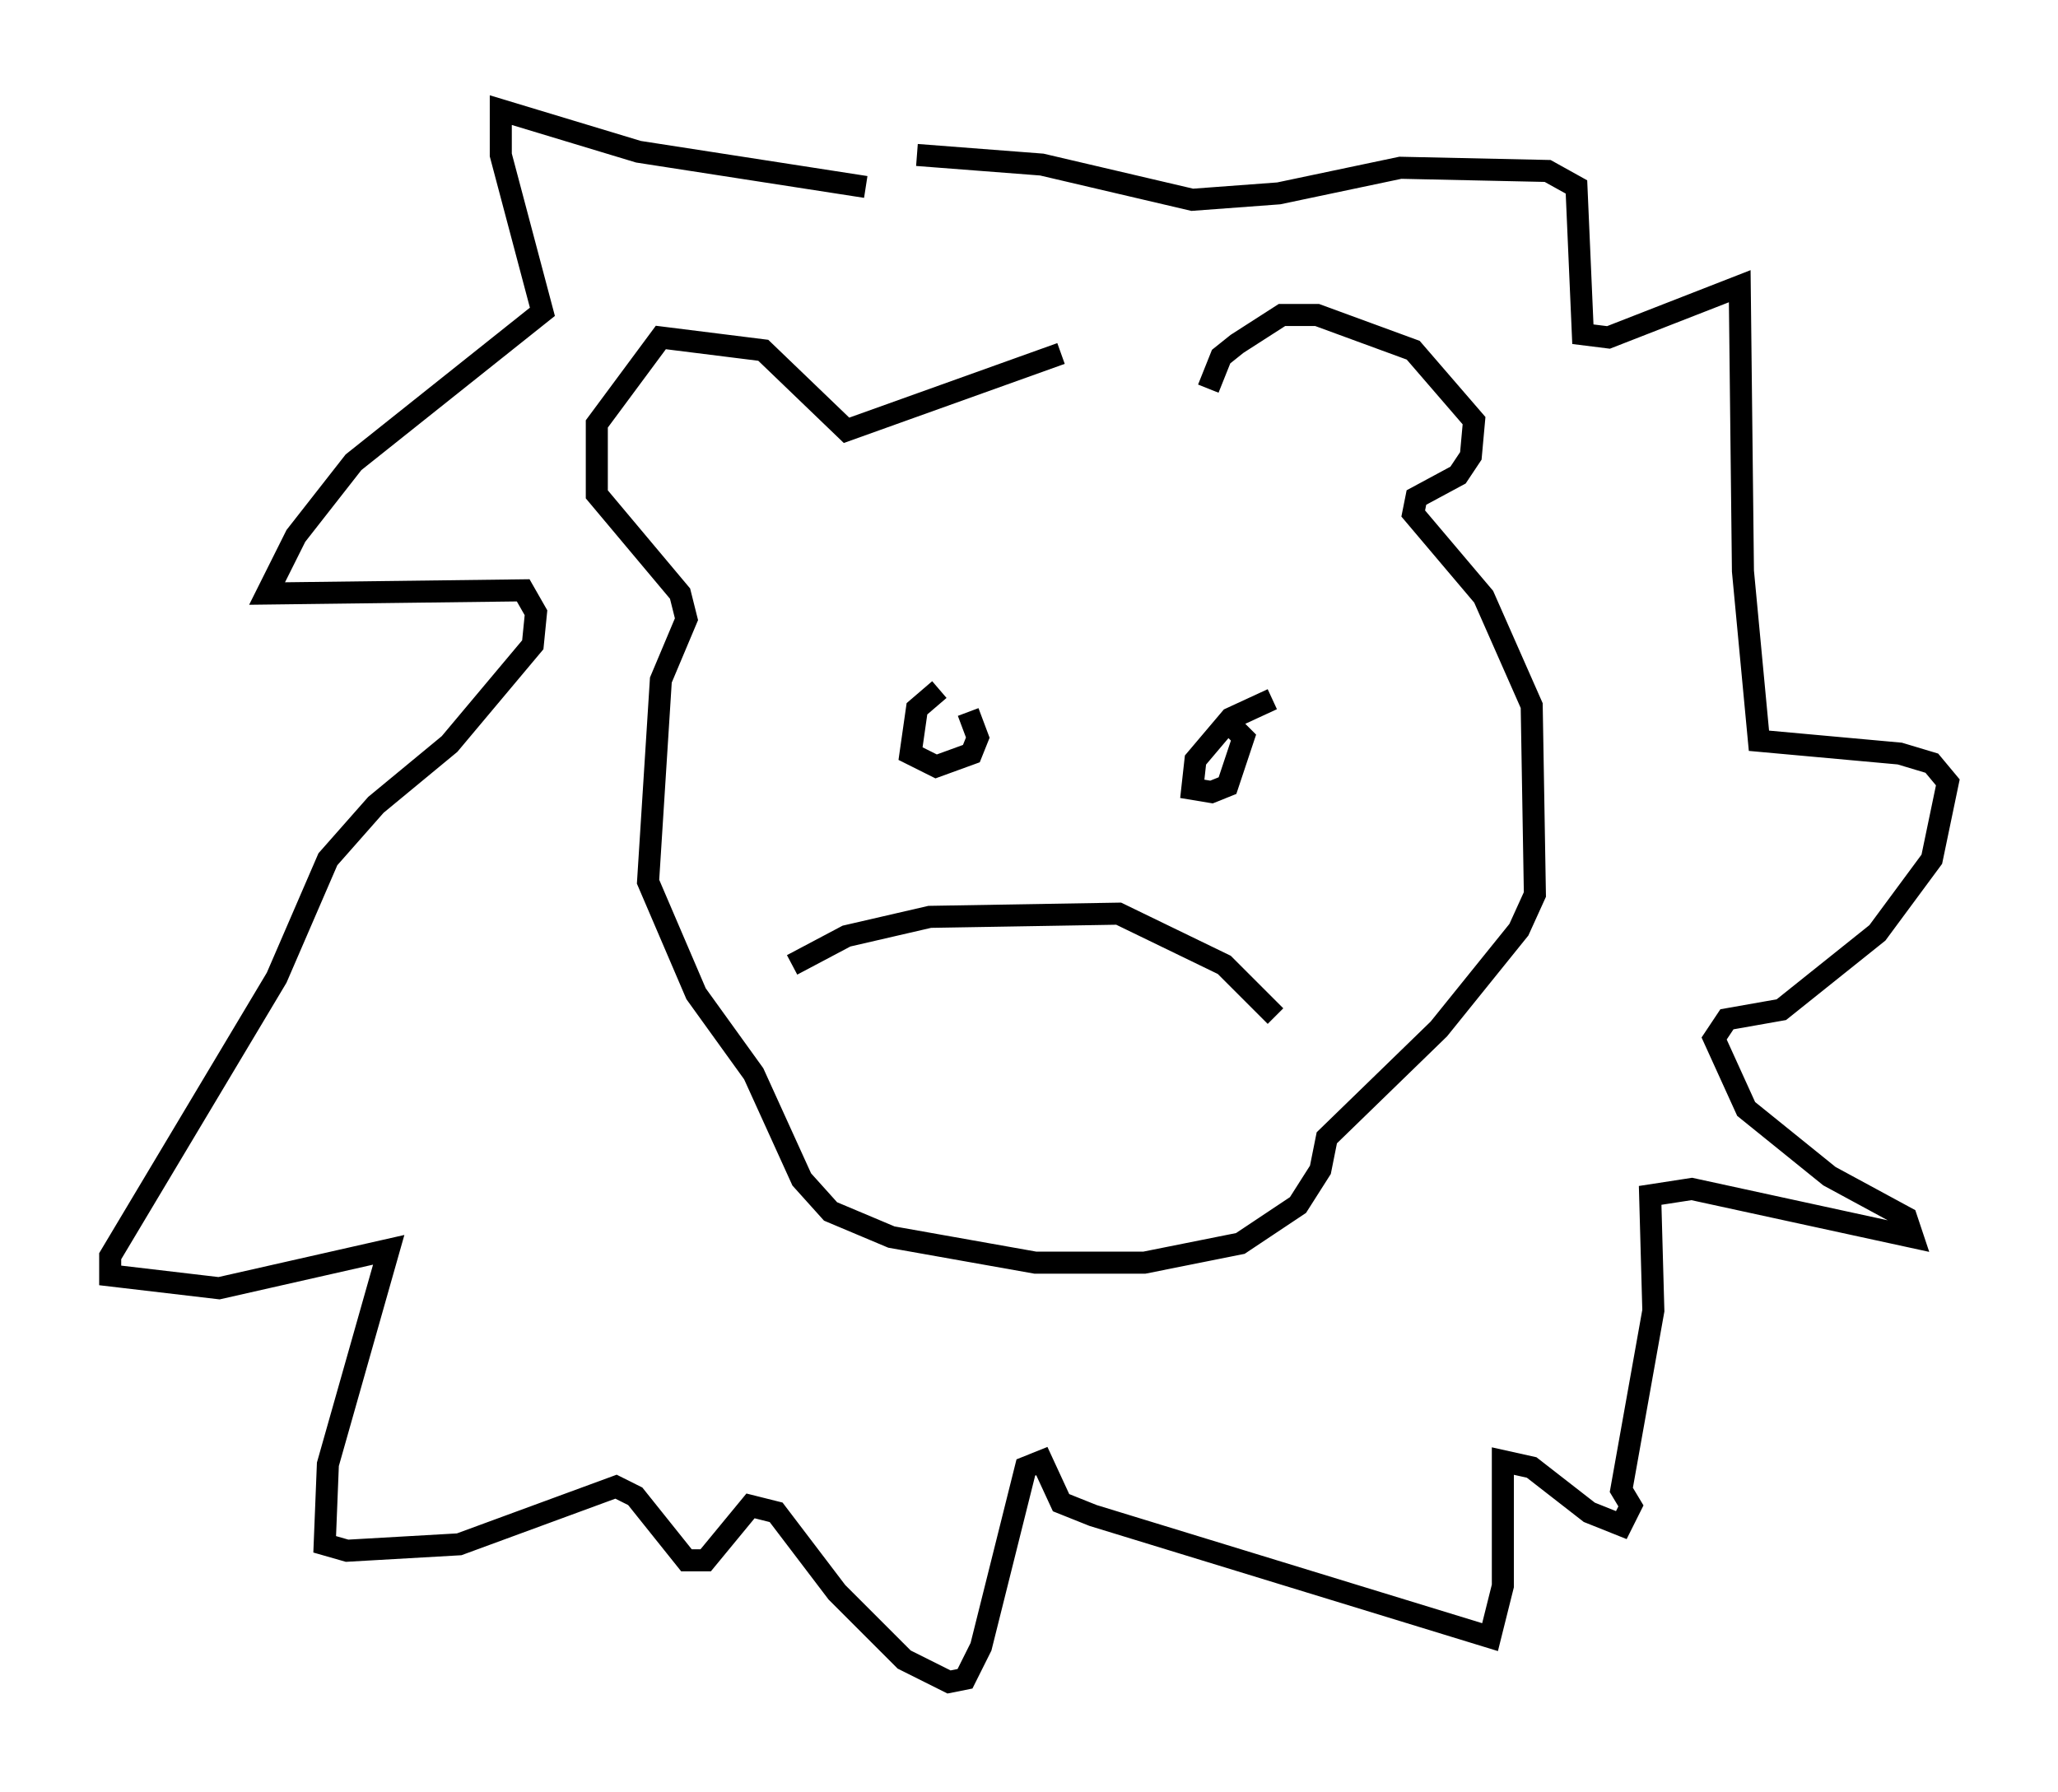 <?xml version="1.0" encoding="utf-8" ?>
<svg baseProfile="full" height="81.318" version="1.1" width="93.374" xmlns="http://www.w3.org/2000/svg" xmlns:ev="http://www.w3.org/2001/xml-events" xmlns:xlink="http://www.w3.org/1999/xlink"><defs /><rect fill="white" height="81.318" width="93.374" x="0" y="0" /><path d="M55.112, 16.33 m-6.972, -0.291 l-9.732, 3.486 -3.777, -3.631 l-4.648, -0.581 -2.905, 3.922 l0.0, 3.196 3.777, 4.503 l0.291, 1.162 -1.162, 2.76 l-0.581, 9.151 2.179, 5.084 l2.615, 3.631 2.179, 4.793 l1.307, 1.453 2.76, 1.162 l6.536, 1.162 4.939, 0.0 l4.358, -0.872 2.615, -1.743 l1.017, -1.598 0.291, -1.453 l5.084, -4.939 3.631, -4.503 l0.726, -1.598 -0.145, -8.57 l-2.179, -4.939 -3.196, -3.777 l0.145, -0.726 1.888, -1.017 l0.581, -0.872 0.145, -1.598 l-2.76, -3.196 -4.358, -1.598 l-1.598, 0.0 -2.034, 1.307 l-0.726, 0.581 -0.581, 1.453 m-15.542, -9.151 l-10.313, -1.598 -6.246, -1.888 l0.0, 2.034 1.888, 7.117 l-8.57, 6.827 -2.615, 3.341 l-1.307, 2.615 11.62, -0.145 l0.581, 1.017 -0.145, 1.453 l-3.777, 4.503 -3.341, 2.76 l-2.179, 2.469 -2.324, 5.374 l-7.553, 12.637 0.0, 0.872 l4.939, 0.581 7.698, -1.743 l-2.76, 9.732 -0.145, 3.631 l1.017, 0.291 5.084, -0.291 l7.117, -2.615 0.872, 0.436 l2.324, 2.905 0.872, 0.0 l2.034, -2.469 1.162, 0.291 l2.76, 3.631 3.05, 3.05 l2.034, 1.017 0.726, -0.145 l0.726, -1.453 2.034, -8.134 l0.726, -0.291 0.872, 1.888 l1.453, 0.581 18.011, 5.52 l0.581, -2.324 0.0, -5.665 l1.307, 0.291 2.615, 2.034 l1.453, 0.581 0.436, -0.872 l-0.436, -0.726 1.453, -8.134 l-0.145, -5.229 1.888, -0.291 l10.022, 2.179 -0.291, -0.872 l-3.486, -1.888 -3.777, -3.05 l-1.453, -3.196 0.581, -0.872 l2.469, -0.436 4.358, -3.486 l2.469, -3.341 0.726, -3.486 l-0.726, -0.872 -1.453, -0.436 l-6.391, -0.581 -0.726, -7.698 l-0.145, -12.927 -5.955, 2.324 l-1.162, -0.145 -0.291, -6.682 l-1.307, -0.726 -6.682, -0.145 l-5.52, 1.162 -3.922, 0.291 l-6.827, -1.598 -5.665, -0.436 m1.017, 24.257 l-1.017, 0.872 -0.291, 2.034 l1.162, 0.581 1.598, -0.581 l0.291, -0.726 -0.436, -1.162 m13.799, -0.581 l-1.888, 0.872 -1.598, 1.888 l-0.145, 1.307 0.872, 0.145 l0.726, -0.291 0.726, -2.179 l-1.017, -1.017 m-19.464, 11.33 l2.469, -1.307 3.777, -0.872 l8.57, -0.145 4.793, 2.324 l2.324, 2.324 m-13.799, -3.631 " fill="none" stroke="black" stroke-width="1" /></svg>